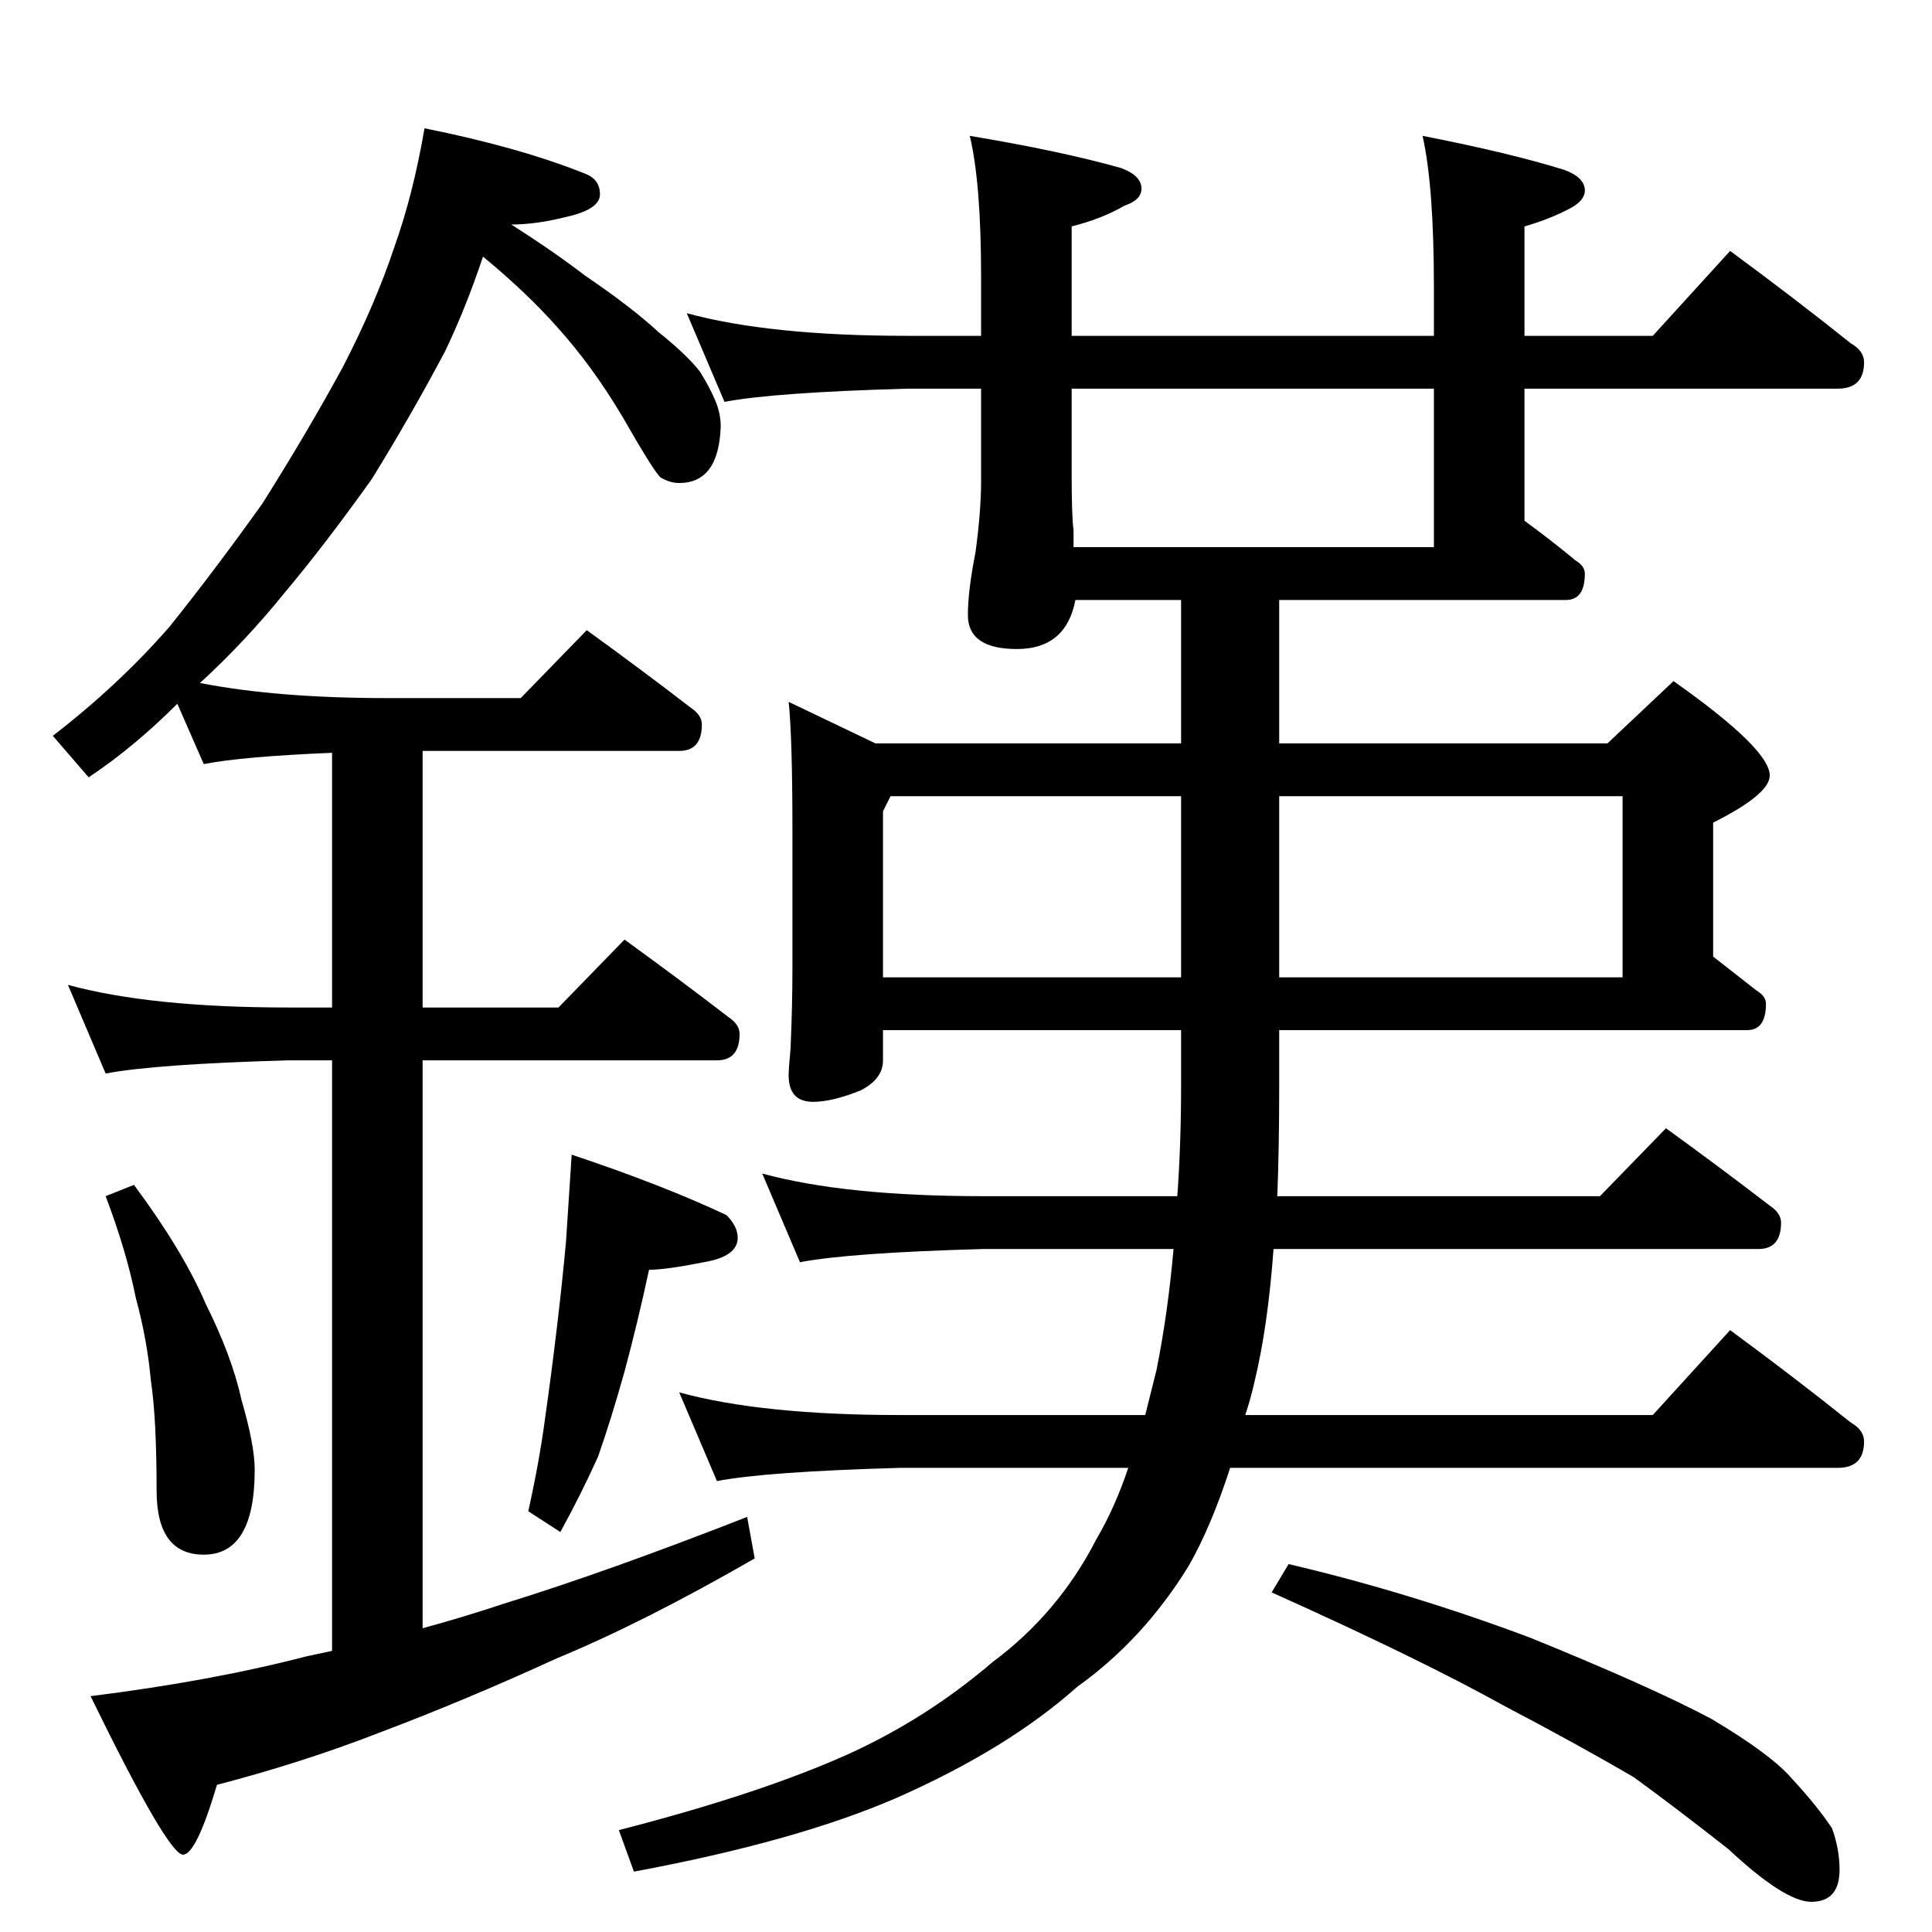 <?xml version="1.0" standalone="no"?>
<!DOCTYPE svg PUBLIC "-//W3C//DTD SVG 1.1//EN" "http://www.w3.org/Graphics/SVG/1.1/DTD/svg11.dtd" >
<svg xmlns="http://www.w3.org/2000/svg" xmlns:xlink="http://www.w3.org/1999/xlink" version="1.1" viewBox="0 -204 1024 1024">
  <g transform="matrix(1 0 0 -1 0 820)">
   <path fill="currentColor"
d="M364 858q44 -12 117 -12h39v31q0 50 -6 75q48 -8 80 -17q11 -4 11 -11q0 -6 -9 -9q-12 -7 -28 -11v-58h192v26q0 53 -6 80q46 -9 75 -18q11 -4 11 -11q0 -5 -7 -9q-11 -6 -25 -10v-58h68l41 45q34 -25 64 -49q7 -4 7 -10q0 -14 -14 -14h-166v-70q15 -11 27 -21q5 -3 5 -7
q0 -14 -10 -14h-152v-76h174l35 33q51 -36 51 -50q0 -10 -30 -25v-71l23 -18q5 -3 5 -7q0 -14 -10 -14h-248v-30q0 -32 -1 -58h171l35 36q29 -21 55 -41q6 -4 6 -9q0 -14 -12 -14h-257q-3 -41 -10 -70q-2 -9 -5 -18h216l41 45q34 -25 64 -49q7 -4 7 -10q0 -14 -14 -14h-322
q-10 -31 -22 -52q-24 -39 -59 -64q-37 -33 -96 -59q-53 -23 -139 -39l-8 22q74 19 121 40q42 19 77 49q35 26 55 65q10 17 17 38h-121q-71 -2 -97 -7l-20 47q44 -12 117 -12h130l6 24q6 30 9 64h-101q-71 -2 -97 -7l-20 47q44 -12 117 -12h103q2 28 2 58v30h-158v-16
q0 -10 -12 -16q-15 -6 -25 -6q-13 0 -13 14q0 4 1 14q1 23 1 42v74q0 49 -2 68l46 -22h162v76h-56q-5 -26 -31 -26t-26 18q0 13 4 33q3 22 3 38v49h-39q-71 -2 -97 -7zM569 734h191v84h-192v-45q0 -23 1 -30v-9zM468 506h158v96h-154l-4 -8v-88zM678 602v-96h182v96h-182z
M683 195q64 -15 128 -39q64 -26 96 -43q32 -19 43 -32q13 -14 21 -26q4 -11 4 -22q0 -17 -15 -17q-7 0 -18 7t-26 21q-28 22 -50 38q-29 17 -69 38q-45 25 -123 60zM225 956q50 -10 85 -24q8 -3 8 -11t-18 -12q-16 -4 -29 -4q22 -14 39 -27q25 -17 39 -30q15 -12 22 -21
q5 -8 8 -15t3 -14q-1 -30 -22 -30q-5 0 -10 3q-4 4 -20 32q-16 27 -35 48q-16 18 -39 37q-9 -27 -20 -50q-18 -34 -39 -68q-25 -35 -46 -60q-21 -26 -45 -48q41 -8 99 -8h71l35 36q29 -21 55 -41q6 -4 6 -9q0 -14 -12 -14h-136v-136h72l35 36q29 -21 55 -41q6 -4 6 -9
q0 -14 -12 -14h-156v-301q22 6 43 13q55 17 129 46l4 -22q-59 -34 -105 -53q-48 -22 -93 -39q-41 -16 -87 -28q-11 -37 -18 -37q-8 0 -49 84q64 8 114 21l14 3v313h-23q-71 -2 -97 -7l-20 47q44 -12 117 -12h23v135q-48 -2 -68 -6l-14 32q-23 -23 -47 -39l-19 22
q35 27 62 58q24 30 49 65q24 38 43 73q17 33 27 63q10 28 16 63zM71 396q26 -35 38 -63q14 -28 19 -51q7 -24 7 -37q0 -45 -27 -45q-25 0 -25 34q0 38 -3 58q-2 22 -8 44q-5 25 -16 54zM303 412q48 -16 82 -32q6 -6 6 -12q0 -10 -18 -13q-20 -4 -29 -4q-6 -28 -13 -54
q-7 -25 -14 -45q-9 -20 -20 -40l-17 11q6 27 9 50q3 21 6 46t5 47z" />
  </g>

</svg>
